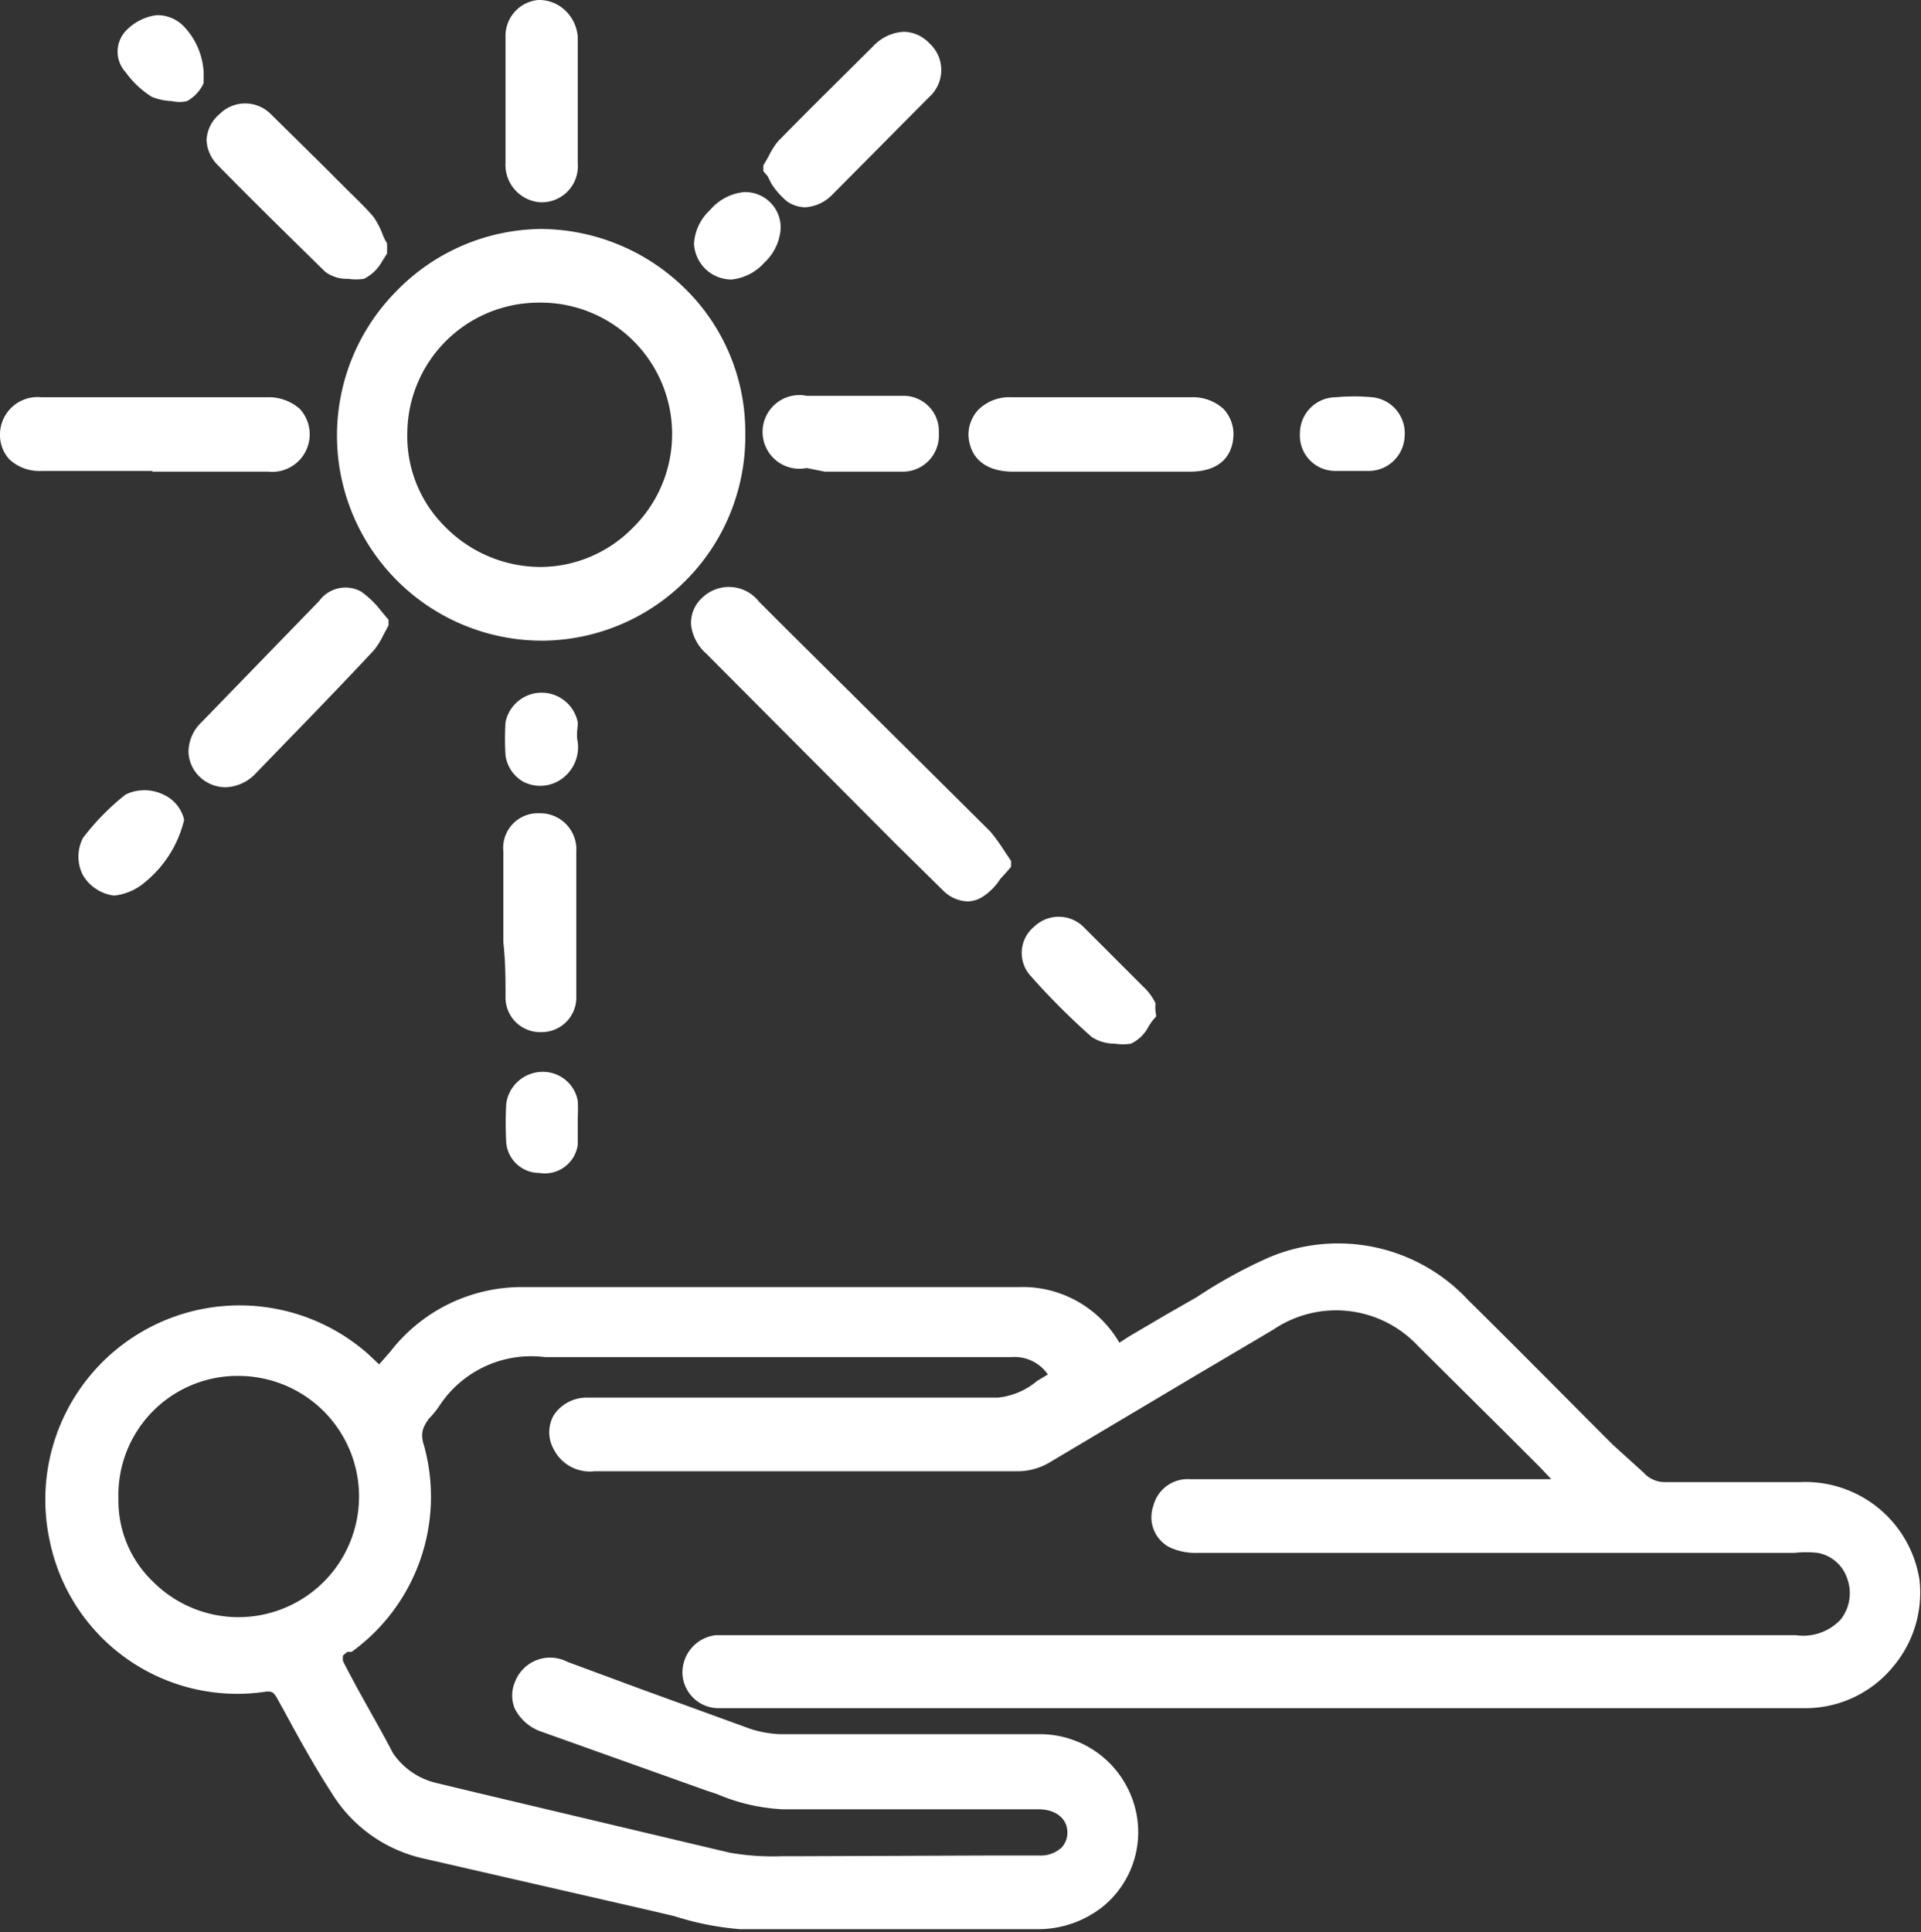 <svg xmlns="http://www.w3.org/2000/svg" viewBox="0 0 26.6 26.75"><rect x="0" y="0" width="26.6" height="26.75" fill="#333333" stroke="none"/><defs><style>.b693c0de-bfb6-4923-8cc9-89496303bbb6{fill:#fff;}</style></defs><g id="b10b0f6d-c2b7-48ba-aa3c-3b3eab2fabc4" data-name="Layer 2"><g id="abd6c1de-877c-4f69-85c5-60ace6452e2c" data-name="Layer 1"><path class="b693c0de-bfb6-4923-8cc9-89496303bbb6" d="M26.58,21.88a1.6,1.6,0,0,0-1.65-1.36H23.06a.39.39,0,0,1-.3-.13L22.33,20c-.66-.66-1.34-1.35-2-2a2.46,2.46,0,0,0-2.76-.59,6.79,6.79,0,0,0-1,.55l-.42.24-.51.3-.14.09a1.55,1.55,0,0,0-1.4-.77H7.26a2.3,2.3,0,0,0-1.86.9l-.15.17h0l-.16-.15a2.69,2.69,0,0,0-4.4,2.6,2.65,2.65,0,0,0,3,2.08c.07,0,.09,0,.14.08l.1.18c.2.37.42.77.66,1.14a2,2,0,0,0,1.27.91L9,26.45l.34.08a4,4,0,0,0,.91.18c1,0,2,0,3,0h1.12a1.44,1.44,0,0,0,.91-.32,1.33,1.33,0,0,0,.4-1.48,1.36,1.36,0,0,0-1.28-.9H10.8a1.53,1.53,0,0,1-.4-.07l-1.54-.56-1-.37a.52.52,0,0,0-.73.28.47.47,0,0,0,0,.37.65.65,0,0,0,.38.32l2.27.81.15.05a2.64,2.64,0,0,0,.91.21h3.54c.24,0,.4.13.4.32a.3.3,0,0,1-.08.21.43.43,0,0,1-.31.11h-.7L11,25.7h-.18a3.44,3.44,0,0,1-.72-.05l-3.5-.83-.54-.13a1,1,0,0,1-.62-.42C5.25,23.9,5,23.49,4.75,23a.28.28,0,0,1,0-.08l.06-.05s.05,0,.06,0a2.65,2.65,0,0,0,1-2.86c-.06-.18,0-.27.07-.37a1.15,1.15,0,0,0,.14-.17,1.52,1.52,0,0,1,1.47-.68c.93,0,1.87,0,2.78,0H14a.56.56,0,0,1,.51.24.1.1,0,0,0,0,0l-.15.09a1,1,0,0,1-.54.23H8.14a.55.55,0,0,0-.47.24.48.48,0,0,0,0,.48.56.56,0,0,0,.56.3h5.85a.87.87,0,0,0,.45-.12l2-1.19,1.1-.65a1.55,1.55,0,0,1,2,.22l1.23,1.22.47.47.15.16h-5a.49.49,0,0,0-.51.37.47.47,0,0,0,.22.57.85.85,0,0,0,.39.08h8.27a1.45,1.45,0,0,1,.32,0,.53.53,0,0,1,.41.36.59.59,0,0,1-.09.56.71.71,0,0,1-.62.22H9.91a.52.52,0,0,0-.46.53.5.5,0,0,0,.5.48H25a1.57,1.57,0,0,0,1.21-.57A1.59,1.59,0,0,0,26.58,21.88ZM3.29,19.05A1.67,1.67,0,1,1,2.12,21.9a1.55,1.55,0,0,1-.48-1.15h0a1.65,1.65,0,0,1,1.61-1.7Z"/><path class="b693c0de-bfb6-4923-8cc9-89496303bbb6" d="M7.44,8.87h0A2.83,2.83,0,0,0,10.32,6a2.78,2.78,0,0,0-.83-2,2.87,2.87,0,0,0-2-.83h0a2.83,2.83,0,0,0-2,.86,2.84,2.84,0,0,0,2,4.84ZM5.64,6A1.82,1.82,0,0,1,7.45,4.19h0A1.82,1.82,0,0,1,8.75,7.32a1.8,1.8,0,0,1-1.26.53h0A1.86,1.86,0,0,1,6.17,7.3,1.76,1.76,0,0,1,5.64,6Z"/><path class="b693c0de-bfb6-4923-8cc9-89496303bbb6" d="M9.73,8.27a.47.47,0,0,0-.16.39.63.63,0,0,0,.21.39l2.57,2.58.08.08.63.62a.5.5,0,0,0,.34.15.4.4,0,0,0,.23-.08.8.8,0,0,0,.22-.23l.1-.11L14,12l0-.08-.1-.15a2.48,2.48,0,0,0-.19-.26L10.89,8.71l-.38-.38A.53.53,0,0,0,9.73,8.27Z"/><path class="b693c0de-bfb6-4923-8cc9-89496303bbb6" d="M2.11,6.53h1.6a.52.52,0,0,0,.44-.87A.65.65,0,0,0,3.7,5.5H.57A.52.52,0,0,0,0,6a.5.5,0,0,0,.13.36.61.61,0,0,0,.45.16H2.11Z"/><path class="b693c0de-bfb6-4923-8cc9-89496303bbb6" d="M14,6.53h2.48c.38,0,.59-.19.6-.51a.51.51,0,0,0-.14-.36.63.63,0,0,0-.45-.16H14a.61.61,0,0,0-.45.17.51.51,0,0,0-.14.36C13.43,6.34,13.64,6.52,14,6.53Z"/><path class="b693c0de-bfb6-4923-8cc9-89496303bbb6" d="M5,8.19a.45.45,0,0,0-.58.13L2.79,10a.57.57,0,0,0-.18.41.5.5,0,0,0,.16.35.52.52,0,0,0,.35.14.6.6,0,0,0,.4-.17C4.08,10.15,4.63,9.59,5.18,9a1.07,1.07,0,0,0,.13-.21l.07-.13,0-.08-.06-.07-.09-.11A1.36,1.36,0,0,0,5,8.19Z"/><path class="b693c0de-bfb6-4923-8cc9-89496303bbb6" d="M3,2.27c.45.46,1,1,1.5,1.49a.49.49,0,0,0,.32.1.72.72,0,0,0,.22,0,.58.58,0,0,0,.25-.24l.07-.11,0-.06,0-.08a.67.67,0,0,1-.06-.12A1.1,1.1,0,0,0,5.17,3c-.12-.14-.26-.27-.39-.4l-.34-.34-.69-.68a.5.5,0,0,0-.71,0,.5.5,0,0,0-.18.36A.52.52,0,0,0,3,2.27Z"/><path class="b693c0de-bfb6-4923-8cc9-89496303bbb6" d="M10.68,2.54a1.07,1.07,0,0,0,.22.25.46.46,0,0,0,.25.08.57.57,0,0,0,.37-.17l1.35-1.36a.5.5,0,0,0,0-.74.5.5,0,0,0-.35-.16h0a.62.62,0,0,0-.42.19c-.44.44-.89.88-1.33,1.33a1.07,1.07,0,0,0-.13.21l-.07.12,0,.08.06.07Z"/><path class="b693c0de-bfb6-4923-8cc9-89496303bbb6" d="M7,13.8a.48.48,0,0,0,.5.49h0a.48.48,0,0,0,.48-.5c0-.7,0-1.34,0-2a.5.5,0,0,0-.51-.53h0a.48.48,0,0,0-.5.53c0,.22,0,.44,0,.67v.59C7,13.32,7,13.56,7,13.8Z"/><path class="b693c0de-bfb6-4923-8cc9-89496303bbb6" d="M7.47,2.8h0A.5.5,0,0,0,8,2.26c0-.2,0-.4,0-.6V.51A.56.56,0,0,0,7.81.13.52.52,0,0,0,7.45,0,.5.5,0,0,0,7,.52C7,1.1,7,1.67,7,2.25A.52.52,0,0,0,7.47,2.8Z"/><path class="b693c0de-bfb6-4923-8cc9-89496303bbb6" d="M11.42,6.53h1.06A.5.5,0,0,0,13,6a.49.49,0,0,0-.49-.52c-.44,0-.89,0-1.34,0a.51.51,0,1,0,0,1Z"/><path class="b693c0de-bfb6-4923-8cc9-89496303bbb6" d="M15.83,13.66,15,12.83a.49.49,0,0,0-.68,0,.47.47,0,0,0-.05.68,9.73,9.73,0,0,0,.85.85.59.59,0,0,0,.32.09.73.73,0,0,0,.22,0,.53.53,0,0,0,.24-.23.7.7,0,0,1,.06-.09l.05-.06L16,14a.76.76,0,0,1,0-.11A.76.76,0,0,0,15.83,13.66Z"/><path class="b693c0de-bfb6-4923-8cc9-89496303bbb6" d="M2.26,11a.6.6,0,0,0-.52,0,3.35,3.35,0,0,0-.59.6.56.56,0,0,0,0,.52.59.59,0,0,0,.43.28h0A.78.78,0,0,0,2,12.22a1.59,1.59,0,0,0,.55-.87v0l0,0,0,0A.51.51,0,0,0,2.26,11Z"/><path class="b693c0de-bfb6-4923-8cc9-89496303bbb6" d="M18.48,6.52h.45a.5.5,0,0,0,.52-.48A.5.5,0,0,0,19,5.5a2.7,2.7,0,0,0-.5,0A.5.5,0,0,0,18,6,.49.49,0,0,0,18.48,6.52Z"/><path class="b693c0de-bfb6-4923-8cc9-89496303bbb6" d="M7.47,16.24h0A.46.46,0,0,0,8,15.85c0-.07,0-.13,0-.2v-.18a2,2,0,0,0,0-.23.49.49,0,0,0-.49-.4h0a.51.51,0,0,0-.5.44,4.86,4.86,0,0,0,0,.54A.46.46,0,0,0,7.47,16.24Z"/><path class="b693c0de-bfb6-4923-8cc9-89496303bbb6" d="M8,10a.51.51,0,0,0-1,0,3.62,3.62,0,0,0,0,.46.5.5,0,0,0,.24.36.51.51,0,0,0,.48,0,.54.54,0,0,0,.27-.6v-.09A.75.75,0,0,0,8,10Z"/><path class="b693c0de-bfb6-4923-8cc9-89496303bbb6" d="M2.1,1.34a.82.82,0,0,0,.28.06.46.46,0,0,0,.21,0,.54.54,0,0,0,.23-.25l0-.05,0,0V1A1,1,0,0,0,2.55.37.51.51,0,0,0,2.17.21a.71.71,0,0,0-.43.22.42.42,0,0,0,0,.57A1.3,1.3,0,0,0,2.1,1.34Z"/><path class="b693c0de-bfb6-4923-8cc9-89496303bbb6" d="M10.13,3.87h0a.71.71,0,0,0,.46-.24.7.7,0,0,0,.22-.47.49.49,0,0,0-.51-.5.71.71,0,0,0-.47.25.69.69,0,0,0-.22.46A.52.52,0,0,0,10.13,3.87Z"/></g></g></svg>
